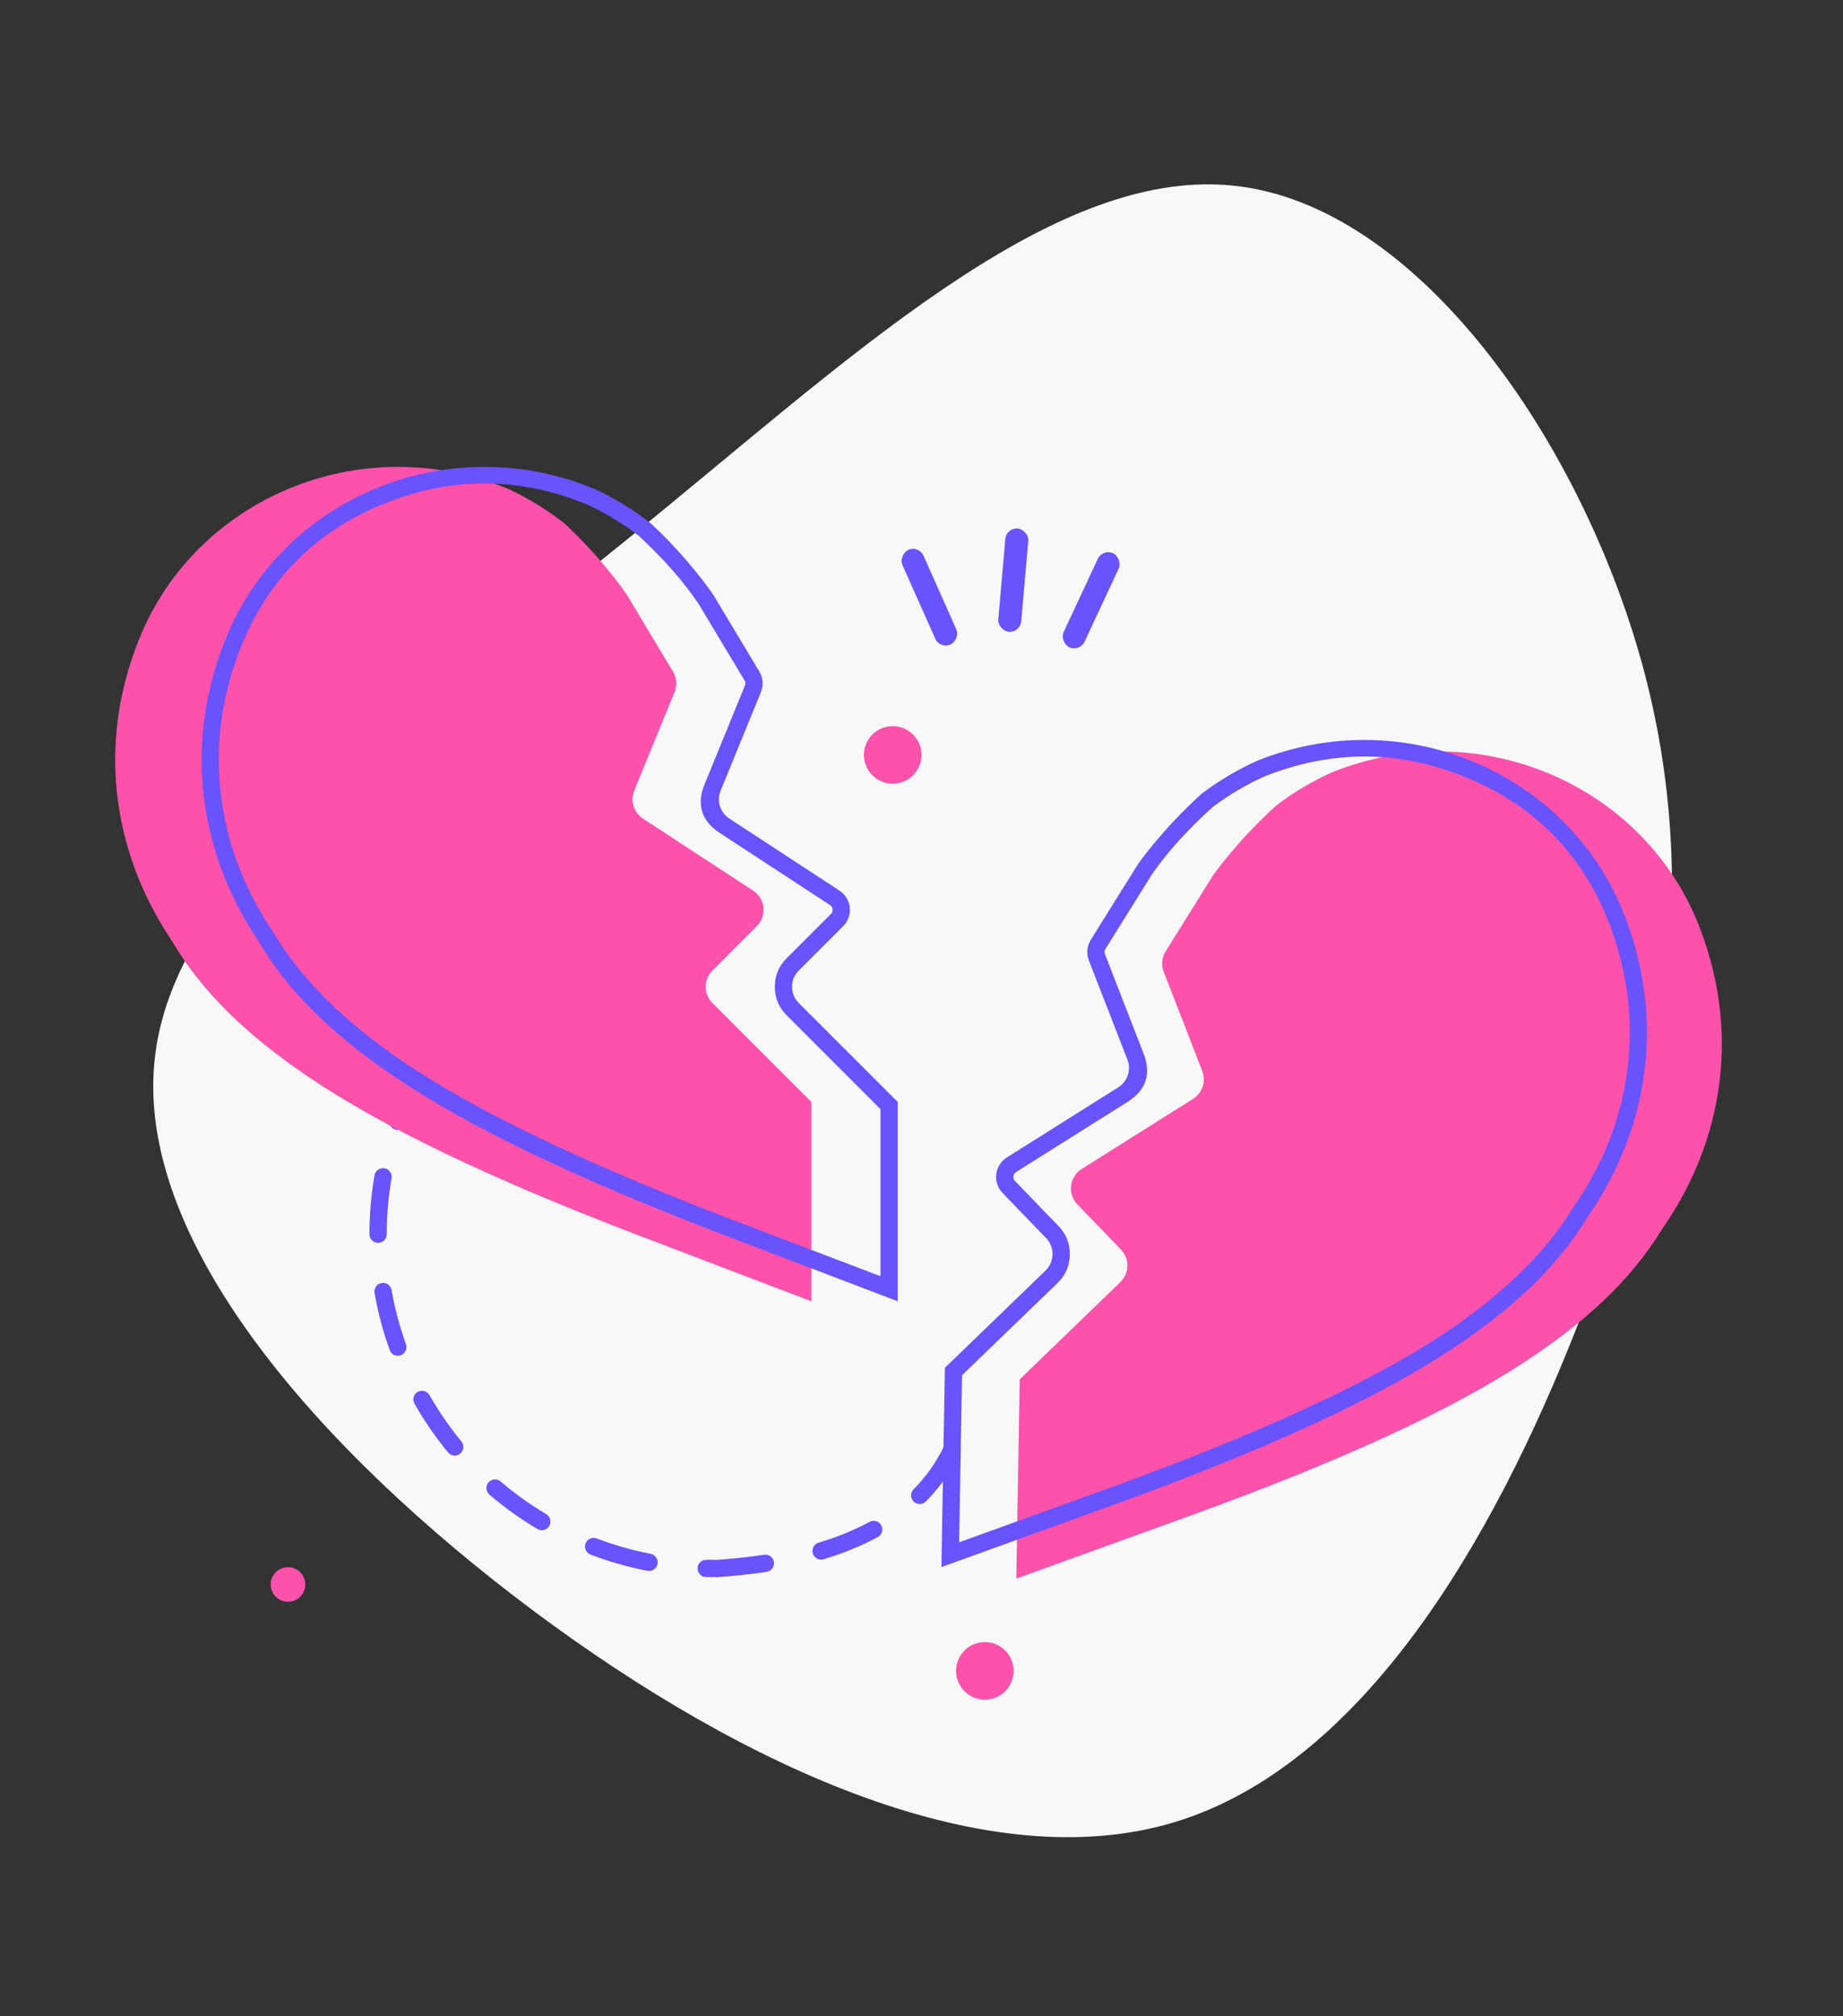 <svg width="320" height="350" viewBox="0 0 320 350" fill="none" xmlns="http://www.w3.org/2000/svg">
<rect x="0" y="0" width="320" height="350" fill="#333333" stroke="none"/>
<path fill-rule="evenodd" clip-rule="evenodd" d="M108.804 93.703C146.664 63.091 182.129 28.92 214.1 32.221C246.006 35.457 274.417 76.294 285.16 115.383C295.838 154.537 288.849 191.944 273.964 229.934C259.143 267.858 236.427 306.365 204.069 316.267C171.774 326.104 129.773 307.336 92.56 279.572C55.412 251.808 22.988 215.049 26.936 183.207C30.819 151.302 71.009 124.314 108.804 93.703Z" fill="#F8F8F8"/>
<circle cx="50" cy="275.045" r="3" fill="#FD52AB"/>
<circle cx="171" cy="290.045" r="5" fill="#FD52AB"/>
<circle cx="155" cy="131.045" r="5" fill="#FD52AB"/>
<path fill-rule="evenodd" clip-rule="evenodd" d="M74.506 186.268C74.479 186.315 74.452 186.363 74.425 186.412C72.858 189.201 71.536 192.105 70.458 195.126C70.32 195.512 70.066 195.795 69.697 195.973C69.327 196.151 68.948 196.174 68.56 196.041C68.556 196.04 68.553 196.039 68.55 196.038C68.547 196.036 68.544 196.035 68.541 196.034C68.354 195.967 68.187 195.867 68.039 195.734C67.892 195.6 67.775 195.444 67.69 195.264C67.605 195.084 67.557 194.895 67.547 194.696C67.537 194.498 67.566 194.305 67.633 194.117C68.787 190.883 70.207 187.774 71.895 184.791C71.993 184.618 72.12 184.47 72.276 184.348C72.433 184.225 72.608 184.137 72.799 184.084C72.991 184.031 73.185 184.016 73.383 184.041C73.58 184.065 73.766 184.126 73.939 184.224C74.299 184.428 74.535 184.729 74.646 185.128C74.756 185.528 74.71 185.907 74.506 186.268ZM65.649 215.743L65.668 215.743C66.079 215.738 66.428 215.589 66.716 215.297C67.004 215.005 67.148 214.653 67.148 214.243C67.148 210.988 67.426 207.754 67.982 204.541C68.052 204.136 67.97 203.765 67.736 203.428C67.502 203.091 67.183 202.885 66.779 202.81C66.776 202.809 66.773 202.809 66.77 202.808C66.767 202.808 66.764 202.807 66.76 202.806C66.564 202.773 66.369 202.777 66.175 202.821C65.981 202.865 65.803 202.944 65.64 203.058C65.478 203.173 65.343 203.314 65.237 203.482C65.13 203.65 65.06 203.832 65.026 204.028C64.44 207.412 64.148 210.817 64.148 214.244C64.148 214.442 64.187 214.634 64.263 214.818C64.339 215.001 64.447 215.163 64.588 215.304C64.729 215.445 64.891 215.553 65.075 215.629C65.258 215.705 65.45 215.743 65.649 215.743ZM67.374 222.964C67.214 222.852 67.038 222.774 66.848 222.73C66.657 222.686 66.466 222.68 66.272 222.711C66.269 222.711 66.266 222.712 66.263 222.712C66.26 222.713 66.257 222.713 66.253 222.714C65.845 222.785 65.522 222.99 65.284 223.329C65.046 223.668 64.963 224.042 65.034 224.45C65.624 227.826 66.501 231.126 67.666 234.352C67.806 234.742 68.064 235.024 68.439 235.2C68.814 235.376 69.196 235.394 69.586 235.254C69.589 235.252 69.592 235.251 69.595 235.25C69.598 235.249 69.601 235.248 69.604 235.247C69.787 235.178 69.95 235.077 70.094 234.945C70.238 234.812 70.351 234.657 70.434 234.48C70.519 234.3 70.566 234.111 70.575 233.912C70.584 233.713 70.555 233.52 70.487 233.333C69.382 230.271 68.549 227.138 67.989 223.933C67.955 223.737 67.885 223.555 67.778 223.388C67.671 223.22 67.537 223.078 67.374 222.964ZM73.664 241.473C73.475 241.422 73.284 241.407 73.09 241.431C72.896 241.454 72.713 241.513 72.542 241.608C72.539 241.609 72.536 241.611 72.533 241.612C72.531 241.614 72.528 241.615 72.525 241.617C72.165 241.822 71.931 242.124 71.821 242.524C71.712 242.923 71.76 243.303 71.965 243.663C72.194 244.065 72.429 244.466 72.668 244.864C74.204 247.42 75.912 249.84 77.794 252.124C78.058 252.444 78.395 252.623 78.808 252.663C79.22 252.703 79.586 252.591 79.906 252.328C79.908 252.326 79.911 252.324 79.913 252.322C79.916 252.32 79.918 252.317 79.921 252.315C80.07 252.189 80.19 252.039 80.281 251.866C80.371 251.693 80.426 251.509 80.445 251.314C80.464 251.116 80.445 250.922 80.386 250.732C80.328 250.542 80.236 250.37 80.109 250.216C78.322 248.047 76.699 245.748 75.239 243.319C75.012 242.94 74.789 242.56 74.571 242.177C74.473 242.004 74.345 241.857 74.188 241.735C74.031 241.613 73.856 241.526 73.664 241.473ZM158.61 260.624C158.328 260.331 158.189 259.98 158.191 259.573C158.194 259.166 158.339 258.818 158.625 258.529C160.774 256.358 162.517 253.901 163.856 251.155C163.875 251.117 163.895 251.08 163.917 251.043C163.939 251.006 163.962 250.971 163.987 250.936C164.201 250.64 164.485 250.447 164.839 250.358C165.193 250.269 165.534 250.305 165.862 250.465C166.234 250.646 166.488 250.933 166.623 251.325C166.758 251.716 166.734 252.098 166.553 252.471C165.069 255.512 163.138 258.235 160.758 260.639C160.466 260.934 160.113 261.082 159.699 261.084C159.285 261.086 158.931 260.942 158.636 260.65C158.632 260.646 158.627 260.642 158.623 260.637C158.619 260.633 158.615 260.628 158.61 260.624ZM86.93 257.17C86.619 256.903 86.258 256.784 85.849 256.813C85.439 256.842 85.099 257.01 84.828 257.319C84.826 257.321 84.824 257.324 84.822 257.326C84.82 257.328 84.818 257.331 84.815 257.333C84.686 257.484 84.591 257.655 84.529 257.844C84.467 258.033 84.444 258.226 84.459 258.425C84.475 258.623 84.527 258.811 84.617 258.988C84.707 259.166 84.828 259.319 84.979 259.448C87.581 261.677 90.358 263.666 93.31 265.416C93.666 265.627 94.045 265.681 94.447 265.579C94.848 265.476 95.154 265.247 95.365 264.89C95.367 264.888 95.369 264.885 95.37 264.882C95.372 264.879 95.374 264.876 95.375 264.874C95.473 264.704 95.535 264.522 95.561 264.329C95.588 264.135 95.577 263.943 95.528 263.754C95.479 263.561 95.395 263.385 95.275 263.226C95.156 263.067 95.011 262.937 94.84 262.835C92.037 261.174 89.4 259.285 86.93 257.17ZM142.131 267.791C141.738 267.909 141.443 268.149 141.246 268.509C141.05 268.869 141.008 269.247 141.121 269.641C141.122 269.644 141.123 269.647 141.124 269.65C141.125 269.653 141.125 269.656 141.126 269.659C141.184 269.85 141.275 270.022 141.401 270.176C141.527 270.33 141.677 270.455 141.852 270.549C142.027 270.643 142.214 270.7 142.412 270.72C142.61 270.74 142.804 270.722 142.994 270.664C146.463 269.623 149.601 268.34 152.41 266.816C152.585 266.722 152.735 266.597 152.86 266.442C152.985 266.288 153.076 266.115 153.133 265.925C153.189 265.734 153.207 265.54 153.186 265.342C153.166 265.144 153.108 264.958 153.013 264.783C153.011 264.779 153.008 264.774 153.006 264.77C153.004 264.766 153.001 264.762 152.999 264.758C152.797 264.402 152.5 264.168 152.107 264.056C151.715 263.943 151.339 263.985 150.979 264.179C148.352 265.605 145.402 266.809 142.131 267.791ZM103.606 267.059C103.223 266.914 102.843 266.924 102.468 267.089C102.092 267.255 101.829 267.529 101.678 267.911C101.677 267.914 101.676 267.917 101.675 267.92C101.674 267.923 101.672 267.926 101.671 267.929C101.524 268.316 101.536 268.698 101.705 269.076C101.875 269.454 102.154 269.717 102.541 269.864C105.745 271.081 109.031 272.017 112.398 272.671C112.805 272.75 113.18 272.674 113.523 272.442C113.867 272.211 114.078 271.892 114.157 271.485C114.157 271.482 114.158 271.479 114.158 271.475C114.159 271.472 114.16 271.469 114.16 271.466C114.233 271.062 114.154 270.691 113.922 270.352C113.69 270.013 113.373 269.805 112.97 269.726C109.772 269.105 106.651 268.216 103.606 267.059ZM134.375 271.125C134.309 270.719 134.109 270.395 133.777 270.153C133.444 269.911 133.074 269.821 132.667 269.883C130.111 270.275 127.413 270.569 124.575 270.764C123.934 270.773 123.292 270.771 122.651 270.758C122.24 270.749 121.886 270.886 121.588 271.169C121.29 271.451 121.135 271.797 121.121 272.208C121.121 272.211 121.121 272.214 121.121 272.217C121.121 272.22 121.121 272.224 121.12 272.227C121.112 272.641 121.251 272.997 121.538 273.296C121.825 273.595 122.176 273.749 122.59 273.757C123.279 273.771 123.969 273.773 124.658 273.763C124.672 273.763 124.685 273.762 124.699 273.762C124.712 273.761 124.726 273.761 124.739 273.76C127.676 273.559 130.47 273.255 133.122 272.849C133.318 272.819 133.502 272.752 133.672 272.649C133.842 272.546 133.986 272.414 134.103 272.254C134.221 272.093 134.304 271.917 134.351 271.723C134.398 271.53 134.407 271.335 134.377 271.139C134.377 271.136 134.376 271.134 134.376 271.132C134.376 271.13 134.375 271.128 134.375 271.125Z" fill="#6A52FD"/>
<rect width="18" height="4" rx="2" transform="matrix(0.087 -0.996 -0.996 -0.087 177.146 109.842)" fill="#6A52FD"/>
<rect width="18" height="4" rx="2" transform="matrix(0.423 -0.906 -0.906 -0.423 187.467 113.203)" fill="#6A52FD"/>
<rect x="163.205" y="112.707" width="18" height="4" rx="2" transform="rotate(-114 163.205 112.707)" fill="#6A52FD"/>
<path fill-rule="evenodd" clip-rule="evenodd" d="M202.39 165.144L210.589 152.004C210.589 152.004 214.787 145.952 221.657 139.773C224.61 137.534 227.856 135.606 231.305 134.049C256.278 124.029 284.457 135.654 294.58 159.669C302.381 178.572 299.375 197.839 288.647 213.276C283.05 222.447 275.078 229.596 264.868 236.331C251.432 245.148 232.404 253.732 207.642 262.755L176.455 274.026L177.058 239.432L194.527 222.562C196.116 221.028 196.16 218.496 194.626 216.906L187.071 209.084C185.308 207.257 185.67 204.271 187.818 202.919L207.149 190.756C208.771 189.735 209.442 187.707 208.747 185.921L202.055 168.712C201.598 167.536 201.722 166.214 202.39 165.144Z" fill="#FD52AB"/>
<path fill-rule="evenodd" clip-rule="evenodd" d="M275.648 211.278C286.375 195.84 289.381 176.573 281.58 157.67C271.458 133.655 243.279 122.03 218.306 132.051C214.856 133.608 211.609 135.536 208.656 137.776C201.787 143.954 197.59 150.005 197.59 150.005L189.39 163.146C189.056 163.681 188.86 164.262 188.801 164.889C188.742 165.517 188.827 166.125 189.055 166.712L195.748 183.923C196.095 184.816 196.118 185.717 195.818 186.627C195.517 187.537 194.961 188.247 194.15 188.757L174.818 200.921C174.308 201.242 173.892 201.656 173.57 202.165C173.248 202.674 173.05 203.227 172.978 203.825C172.905 204.422 172.965 205.007 173.156 205.578C173.348 206.149 173.653 206.651 174.071 207.084L181.627 214.908C181.995 215.29 182.277 215.727 182.471 216.22C182.665 216.714 182.758 217.226 182.749 217.756C182.739 218.286 182.629 218.794 182.418 219.281C182.206 219.767 181.91 220.194 181.528 220.563L164.059 237.433L163.511 268.817L163.455 272.027L166.475 270.936L194.642 260.756C219.405 251.733 238.433 243.149 251.868 234.333C262.078 227.597 270.051 220.448 275.648 211.278ZM166.531 267.725L193.615 257.937C218.819 248.754 237.686 240.051 250.216 231.828C260.679 224.926 268.302 217.555 273.087 209.715L273.134 209.639L273.184 209.566C278.396 202.066 281.529 194.014 282.585 185.408C283.684 176.445 282.428 167.587 278.816 158.835C274.064 147.561 265.919 139.574 254.381 134.875C242.801 130.159 231.168 130.138 219.482 134.811C216.288 136.258 213.317 138.018 210.568 140.091C206.228 144.004 202.737 147.859 200.096 151.655L191.935 164.734C191.759 165.017 191.731 165.314 191.852 165.625L198.544 182.835C199.94 186.425 199.008 189.245 195.748 191.296L176.416 203.46C176.147 203.629 175.994 203.871 175.956 204.185C175.918 204.5 176.009 204.772 176.229 205L183.785 212.824C185.128 214.214 185.782 215.876 185.748 217.808C185.715 219.741 185.003 221.378 183.612 222.721L167.037 238.727L166.531 267.725Z" fill="#6A52FD"/>
<path fill-rule="evenodd" clip-rule="evenodd" d="M116.846 116.574L108.877 103.292C108.877 103.292 104.786 97.168 98.024 90.871C95.111 88.58 91.899 86.596 88.477 84.979C63.683 74.524 35.306 85.656 24.765 109.49C16.636 128.255 19.305 147.571 29.762 163.193C35.197 172.46 43.044 179.747 53.135 186.66C66.414 195.709 85.29 204.625 109.891 214.078L140.877 225.891V191.292L123.705 174.121C122.143 172.559 122.143 170.026 123.705 168.464L131.395 160.774C133.19 158.979 132.881 155.987 130.756 154.598L111.64 142.099C110.036 141.05 109.401 139.011 110.127 137.237L117.118 120.147C117.596 118.98 117.495 117.656 116.846 116.574Z" fill="#FD52AB"/>
<path fill-rule="evenodd" clip-rule="evenodd" d="M44.761 163.193C34.304 147.571 31.635 128.255 39.765 109.49C50.305 85.656 78.683 74.524 103.477 84.979C106.899 86.596 110.112 88.581 113.026 90.872C119.786 97.169 123.877 103.292 123.877 103.292L131.846 116.574C132.17 117.115 132.356 117.699 132.404 118.328C132.452 118.957 132.357 119.563 132.118 120.146L125.126 137.237C124.763 138.124 124.724 139.025 125.009 139.939C125.294 140.854 125.837 141.574 126.639 142.098L145.756 154.598C146.26 154.928 146.669 155.349 146.983 155.864C147.296 156.378 147.484 156.934 147.546 157.533C147.608 158.132 147.538 158.715 147.337 159.283C147.135 159.85 146.821 160.347 146.396 160.773L138.704 168.464C137.923 169.245 137.533 170.188 137.533 171.292C137.533 172.396 137.923 173.339 138.704 174.12L155.877 191.292V225.891L152.877 224.748L124.891 214.078C100.289 204.625 81.414 195.709 68.135 186.66C58.044 179.747 50.197 172.46 44.761 163.193ZM152.877 221.537L125.967 211.277C100.928 201.656 82.216 192.625 69.83 184.185C59.49 177.101 51.996 169.598 47.349 161.675L47.304 161.599L47.254 161.525C42.175 153.935 39.182 145.829 38.277 137.207C37.334 128.226 38.745 119.391 42.509 110.703C47.457 99.514 55.74 91.671 67.359 87.174C79.019 82.661 90.651 82.842 102.253 87.719C105.421 89.221 108.362 91.032 111.074 93.153C115.345 97.142 118.768 101.057 121.342 104.899L129.274 118.118C129.445 118.404 129.468 118.701 129.342 119.01L122.35 136.101C120.892 139.665 121.774 142.501 124.997 144.609L144.115 157.109C144.38 157.282 144.529 157.527 144.562 157.842C144.594 158.157 144.499 158.427 144.274 158.651L136.583 166.343C135.216 167.709 134.533 169.359 134.533 171.292C134.533 173.225 135.216 174.874 136.583 176.241L152.877 192.534V221.537Z" fill="#6A52FD"/>
</svg>
